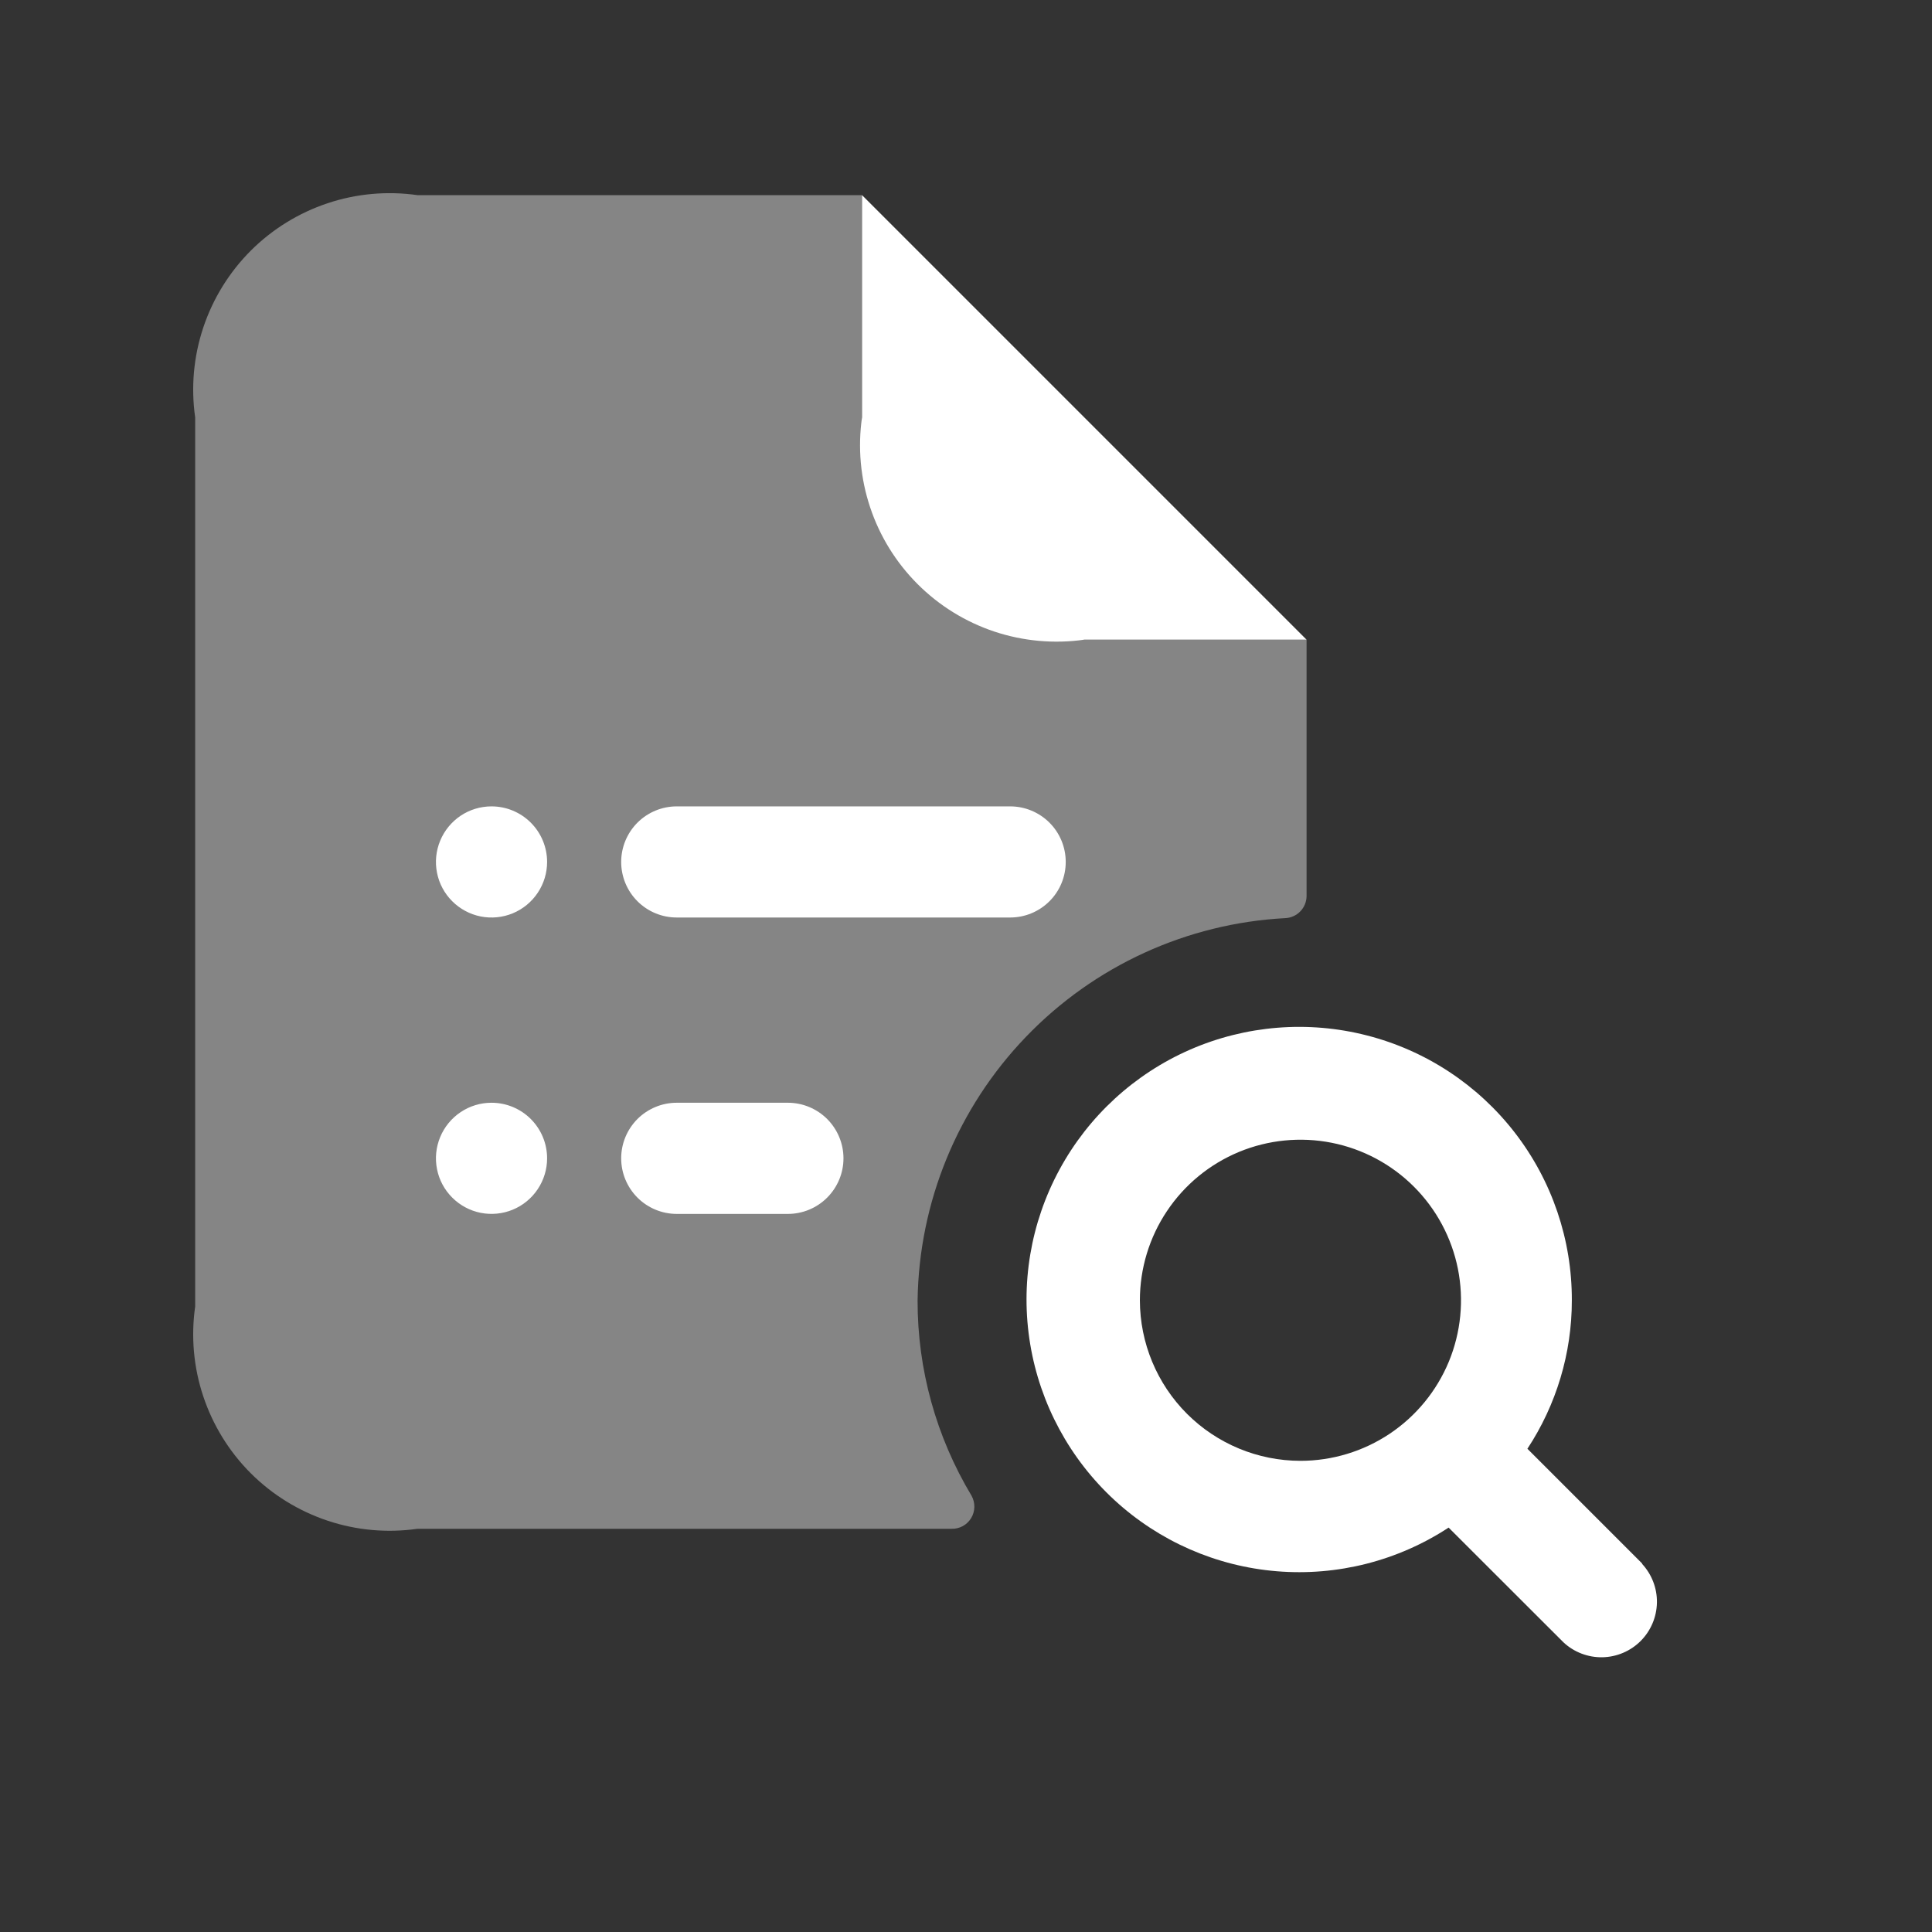 <svg width="50" height="50" viewBox="0 0 50 50" fill="none" xmlns="http://www.w3.org/2000/svg">
<rect x="0" y="0" width="50" height="50" fill="#333333" stroke="none"/>
<g clip-path="url(#clip0_245_78657)">
<path opacity="0.4" d="M33.814 16.555V23.199C33.81 23.345 33.752 23.484 33.65 23.588C33.548 23.693 33.411 23.754 33.265 23.761C30.719 23.896 28.32 24.994 26.553 26.832C24.785 28.67 23.782 31.11 23.747 33.659C23.744 35.438 24.227 37.183 25.143 38.708C25.192 38.797 25.218 38.897 25.216 38.999C25.215 39.1 25.187 39.2 25.134 39.287C25.082 39.374 25.007 39.446 24.918 39.495C24.829 39.543 24.729 39.568 24.627 39.565H10.803C10.022 39.677 9.226 39.605 8.477 39.355C7.728 39.105 7.048 38.685 6.489 38.127C5.931 37.569 5.511 36.888 5.261 36.139C5.011 35.391 4.939 34.594 5.051 33.813V10.803C4.939 10.021 5.011 9.225 5.261 8.476C5.511 7.727 5.931 7.047 6.489 6.488C7.048 5.93 7.728 5.51 8.477 5.26C9.226 5.01 10.022 4.939 10.803 5.05H22.309V10.803C22.309 12.328 22.915 13.791 23.994 14.87C25.072 15.949 26.535 16.555 28.061 16.555H33.814Z" fill="white"/>
<path d="M28.061 16.555H33.814L22.309 5.05V10.802C22.197 11.584 22.269 12.38 22.519 13.129C22.768 13.878 23.189 14.558 23.747 15.116C24.305 15.675 24.986 16.095 25.734 16.345C26.483 16.594 27.28 16.666 28.061 16.555Z" fill="white"/>
<path d="M14.159 22.307C14.159 22.592 14.074 22.87 13.916 23.106C13.758 23.343 13.534 23.527 13.271 23.636C13.008 23.745 12.719 23.773 12.44 23.718C12.161 23.662 11.905 23.525 11.704 23.324C11.502 23.123 11.365 22.867 11.31 22.588C11.254 22.309 11.283 22.02 11.392 21.757C11.501 21.494 11.685 21.27 11.921 21.111C12.158 20.953 12.436 20.869 12.72 20.869C13.102 20.869 13.468 21.021 13.737 21.29C14.007 21.56 14.159 21.926 14.159 22.307ZM12.72 28.539C12.436 28.539 12.158 28.623 11.921 28.782C11.685 28.94 11.501 29.164 11.392 29.427C11.283 29.69 11.254 29.979 11.31 30.258C11.365 30.537 11.502 30.793 11.704 30.994C11.905 31.195 12.161 31.332 12.44 31.388C12.719 31.443 13.008 31.415 13.271 31.306C13.534 31.197 13.758 31.013 13.916 30.776C14.074 30.54 14.159 30.262 14.159 29.977C14.159 29.596 14.007 29.23 13.737 28.96C13.468 28.691 13.102 28.539 12.72 28.539ZM27.581 22.307C27.581 21.926 27.43 21.56 27.16 21.29C26.89 21.021 26.524 20.869 26.143 20.869H17.514C17.133 20.869 16.767 21.021 16.497 21.29C16.228 21.56 16.076 21.926 16.076 22.307C16.076 22.689 16.228 23.055 16.497 23.324C16.767 23.594 17.133 23.745 17.514 23.745H26.143C26.524 23.745 26.89 23.594 27.16 23.324C27.43 23.055 27.581 22.689 27.581 22.307ZM21.829 29.977C21.829 29.596 21.677 29.23 21.407 28.96C21.138 28.691 20.772 28.539 20.39 28.539H17.514C17.133 28.539 16.767 28.691 16.497 28.96C16.228 29.23 16.076 29.596 16.076 29.977C16.076 30.359 16.228 30.724 16.497 30.994C16.767 31.264 17.133 31.416 17.514 31.416H20.39C20.772 31.416 21.138 31.264 21.407 30.994C21.677 30.724 21.829 30.359 21.829 29.977Z" fill="white"/>
<path d="M42.501 40.466L39.529 37.494C40.279 36.355 40.679 35.022 40.679 33.658C40.685 32.087 40.166 30.558 39.205 29.315C38.244 28.072 36.895 27.185 35.372 26.796C33.85 26.406 32.241 26.536 30.8 27.164C29.36 27.793 28.171 28.884 27.421 30.266C26.671 31.647 26.404 33.239 26.662 34.789C26.92 36.339 27.688 37.759 28.844 38.824C30 39.888 31.479 40.536 33.045 40.664C34.611 40.793 36.176 40.395 37.49 39.534L40.463 42.504C40.735 42.758 41.096 42.896 41.468 42.89C41.841 42.883 42.196 42.732 42.46 42.469C42.723 42.205 42.874 41.85 42.881 41.477C42.888 41.105 42.749 40.744 42.495 40.471L42.501 40.466ZM29.5 33.653C29.5 32.831 29.743 32.027 30.2 31.344C30.656 30.66 31.305 30.127 32.064 29.812C32.823 29.498 33.659 29.415 34.465 29.575C35.271 29.735 36.012 30.131 36.593 30.712C37.174 31.293 37.57 32.033 37.731 32.84C37.891 33.646 37.809 34.481 37.495 35.241C37.18 36 36.648 36.649 35.964 37.106C35.281 37.562 34.477 37.806 33.655 37.806C32.554 37.805 31.498 37.367 30.719 36.589C29.94 35.81 29.502 34.754 29.5 33.653Z" fill="white"/>
</g>
<defs>
<clipPath id="clip0_245_78657">
<rect width="40" height="40" fill="white" transform="translate(5 5)"/>
</clipPath>
</defs>
</svg>
